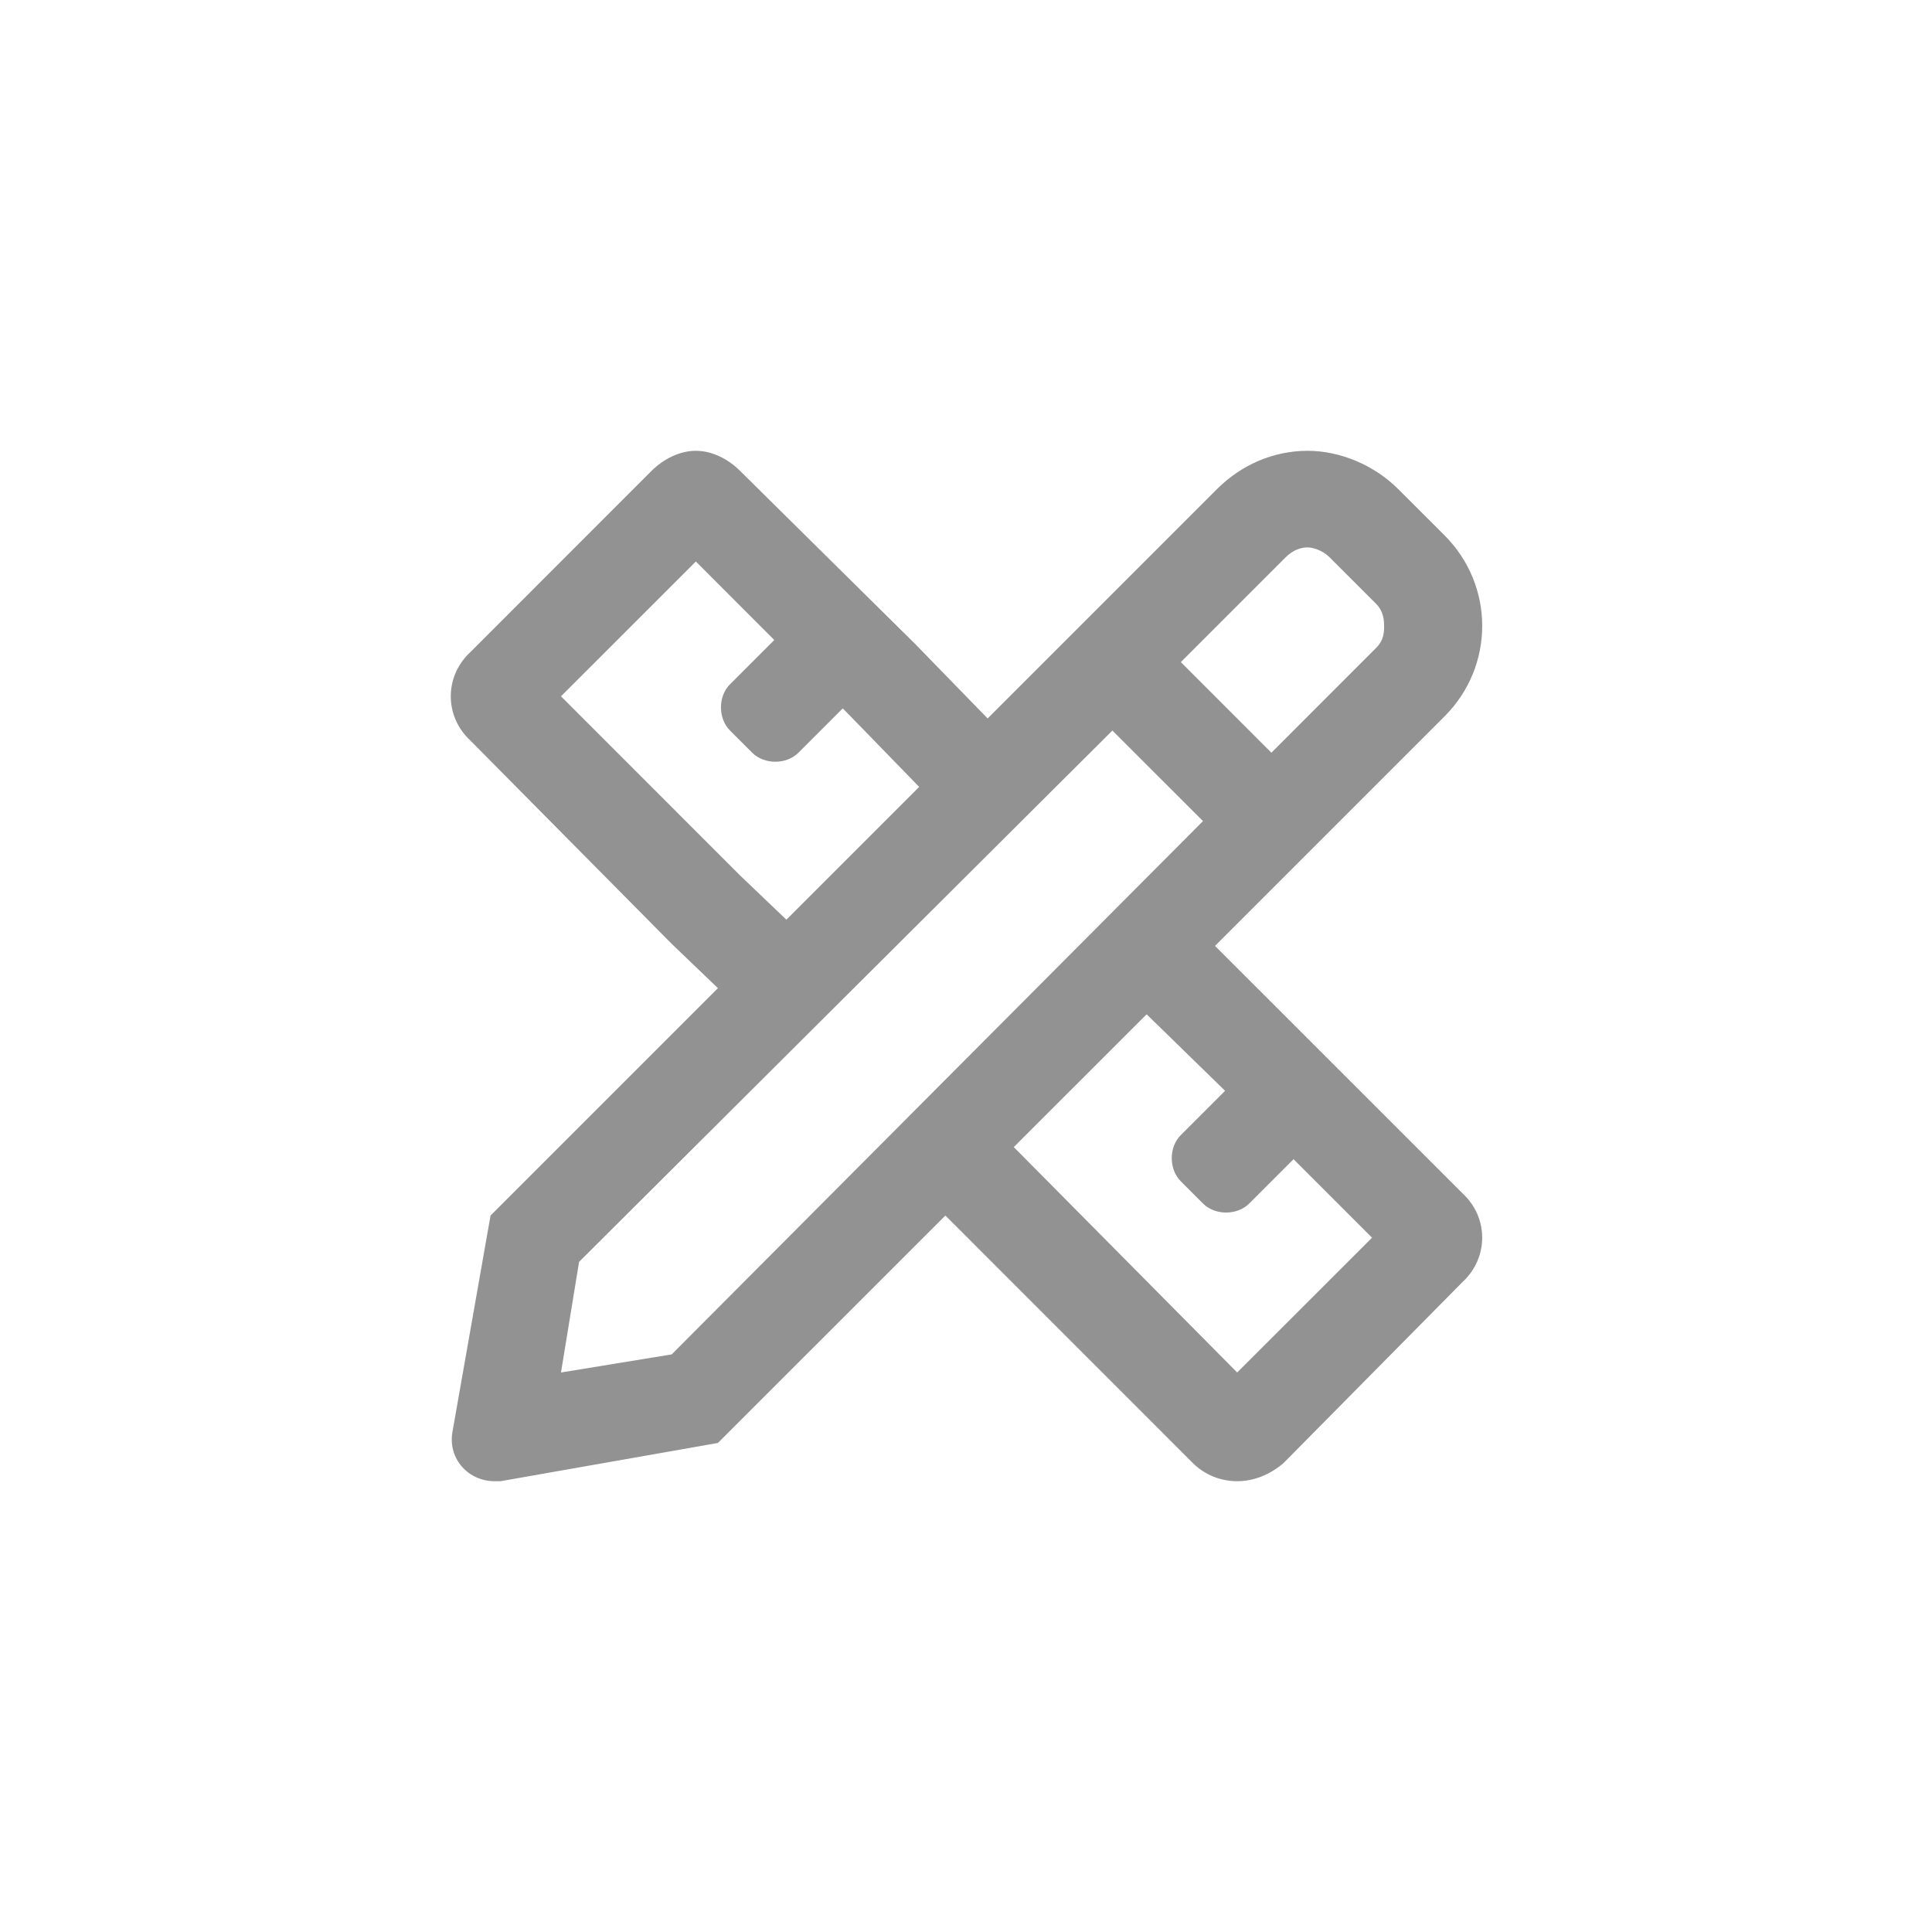<svg width="30" height="30" viewBox="0 0 30 30" fill="none" xmlns="http://www.w3.org/2000/svg">
<path d="M22.711 18.531L18.867 14.688L20.617 12.938L22.43 11.125C23.211 10.344 23.211 9.094 22.43 8.312L21.711 7.594C21.336 7.219 20.805 7 20.305 7C19.773 7 19.273 7.219 18.898 7.594L17.086 9.406L15.336 11.156L14.211 10L11.492 7.312C11.305 7.125 11.055 7 10.805 7C10.555 7 10.305 7.125 10.117 7.312L7.305 10.125C6.898 10.5 6.898 11.125 7.305 11.5L10.43 14.656L11.148 15.344L7.617 18.875L7.023 22.25C6.961 22.656 7.273 23 7.68 23C7.711 23 7.742 23 7.773 23L11.148 22.406L14.68 18.875L18.523 22.719C18.711 22.906 18.961 23 19.211 23C19.461 23 19.711 22.906 19.93 22.719L22.711 19.906C23.117 19.531 23.117 18.906 22.711 18.531ZM19.961 8.656C20.086 8.531 20.211 8.5 20.305 8.5C20.367 8.5 20.523 8.531 20.648 8.656L21.367 9.375C21.492 9.5 21.492 9.656 21.492 9.719C21.492 9.812 21.492 9.938 21.367 10.062L19.742 11.688L18.336 10.281L19.961 8.656ZM11.492 13.594L8.711 10.812L10.805 8.719L12.023 9.938L11.336 10.625C11.148 10.812 11.148 11.156 11.336 11.344L11.68 11.688C11.867 11.875 12.211 11.875 12.398 11.688L13.086 11L13.148 11.062L14.273 12.219L12.211 14.281L11.492 13.594ZM10.43 21.031L8.711 21.312L8.992 19.594L17.273 11.344L18.68 12.75L10.43 21.031ZM19.211 21.312L15.742 17.812L17.805 15.75L19.023 16.938L18.336 17.625C18.148 17.812 18.148 18.156 18.336 18.344L18.68 18.688C18.867 18.875 19.211 18.875 19.398 18.688L20.086 18L21.305 19.219L19.211 21.312Z" fill="#929292"/>
</svg>
